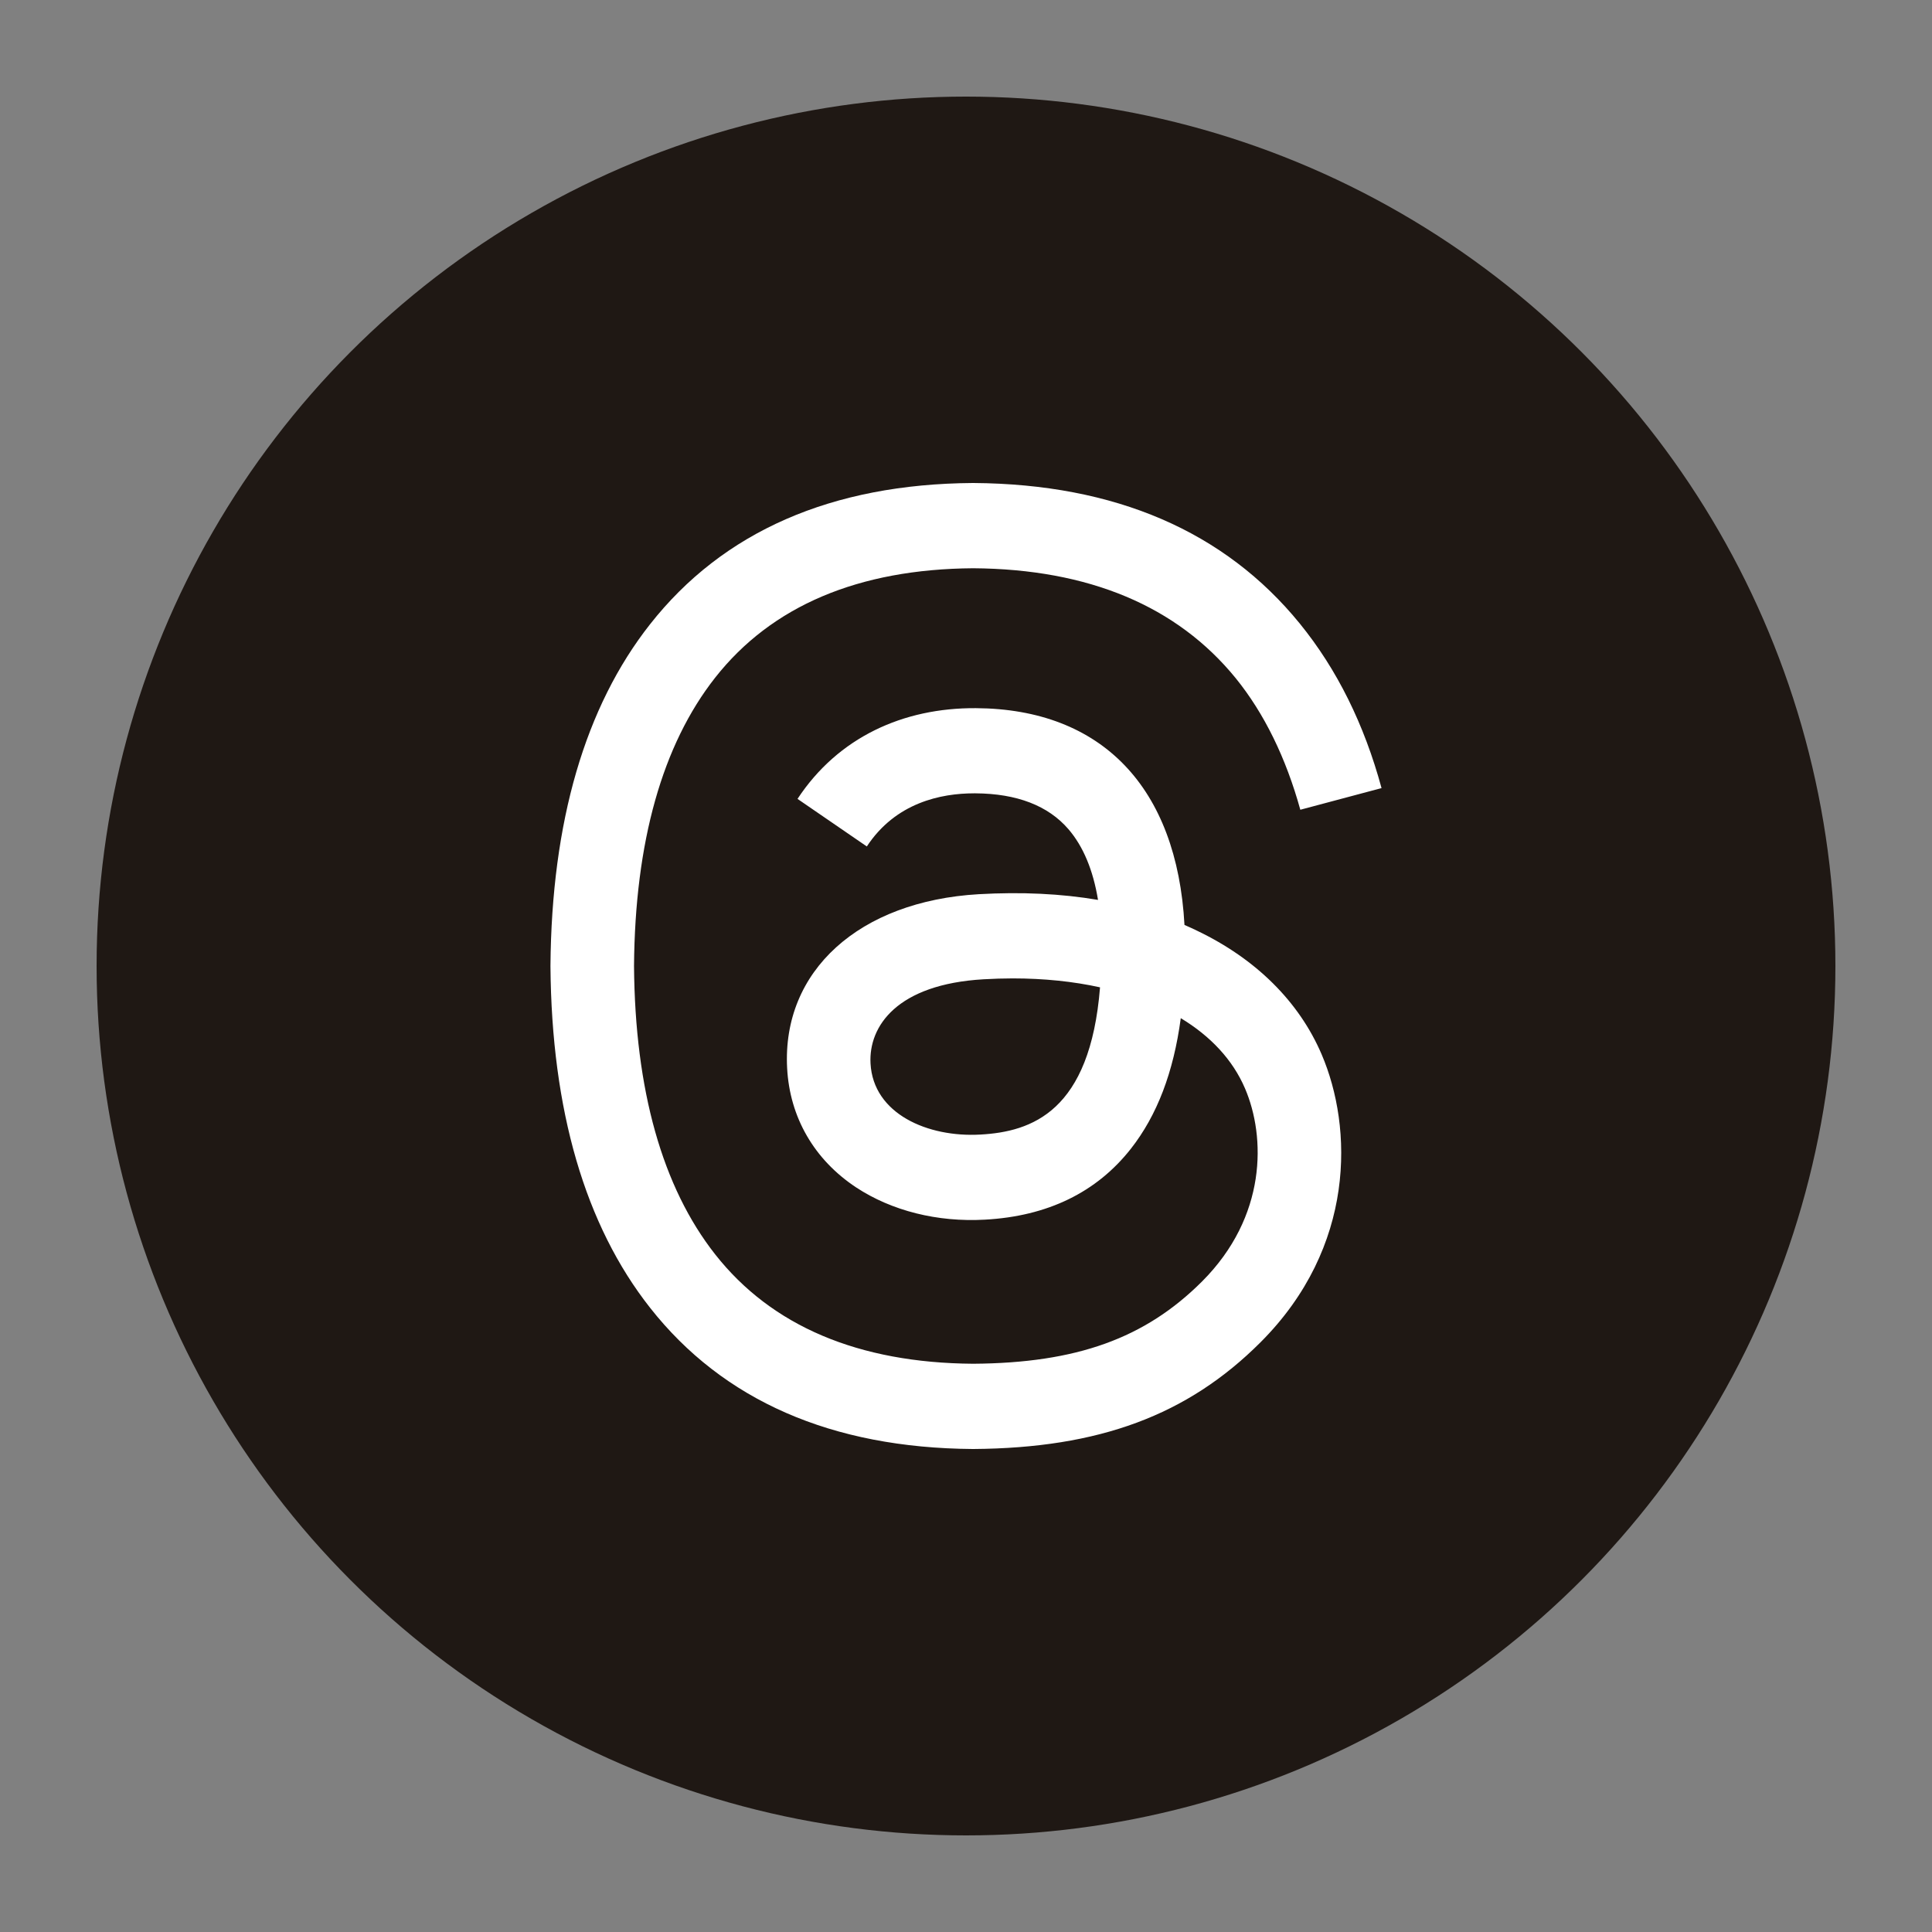 <svg width="24" height="24" viewBox="0 0 24 24" fill="none" xmlns="http://www.w3.org/2000/svg">
<rect x="0" y="0" width="24" height="24" fill="#808080" stroke="none"/>
<circle cx="12" cy="12" r="10.8" fill="#1F1814"/>
<path d="M14.871 11.562C14.82 11.537 14.767 11.513 14.714 11.49C14.621 9.784 13.689 8.806 12.123 8.797C11.22 8.791 10.411 9.159 9.907 9.924L10.768 10.515C11.126 9.971 11.688 9.855 12.102 9.855H12.116C12.632 9.858 13.021 10.008 13.273 10.301C13.456 10.514 13.579 10.808 13.64 11.179C13.182 11.101 12.688 11.078 12.159 11.108C10.671 11.194 9.714 12.062 9.778 13.268C9.81 13.88 10.115 14.407 10.636 14.751C11.077 15.041 11.644 15.184 12.234 15.151C13.012 15.109 13.623 14.812 14.049 14.269C14.373 13.856 14.578 13.321 14.668 12.648C15.039 12.872 15.314 13.166 15.466 13.521C15.724 14.123 15.739 15.112 14.932 15.919C14.224 16.626 13.374 16.932 12.089 16.941C10.663 16.931 9.585 16.473 8.884 15.582C8.228 14.748 7.888 13.543 7.876 12C7.888 10.457 8.228 9.252 8.884 8.418C9.585 7.527 10.663 7.069 12.089 7.059C13.525 7.069 14.621 7.529 15.35 8.424C15.706 8.863 15.975 9.416 16.153 10.059L17.162 9.79C16.947 8.998 16.609 8.315 16.148 7.748C15.215 6.6 13.851 6.012 12.092 6H12.085C10.331 6.012 8.981 6.603 8.075 7.755C7.268 8.78 6.852 10.207 6.838 11.996V12.004C6.852 13.793 7.268 15.22 8.075 16.245C8.981 17.397 10.331 17.988 12.085 18H12.092C13.652 17.989 14.752 17.581 15.658 16.675C16.843 15.491 16.808 14.007 16.417 13.096C16.137 12.443 15.602 11.912 14.871 11.562ZM12.178 14.094C11.526 14.131 10.848 13.838 10.814 13.211C10.789 12.746 11.145 12.227 12.218 12.165C12.341 12.158 12.462 12.154 12.58 12.154C12.969 12.154 13.334 12.192 13.665 12.265C13.542 13.808 12.817 14.059 12.178 14.094Z" fill="white"/>
</svg>
